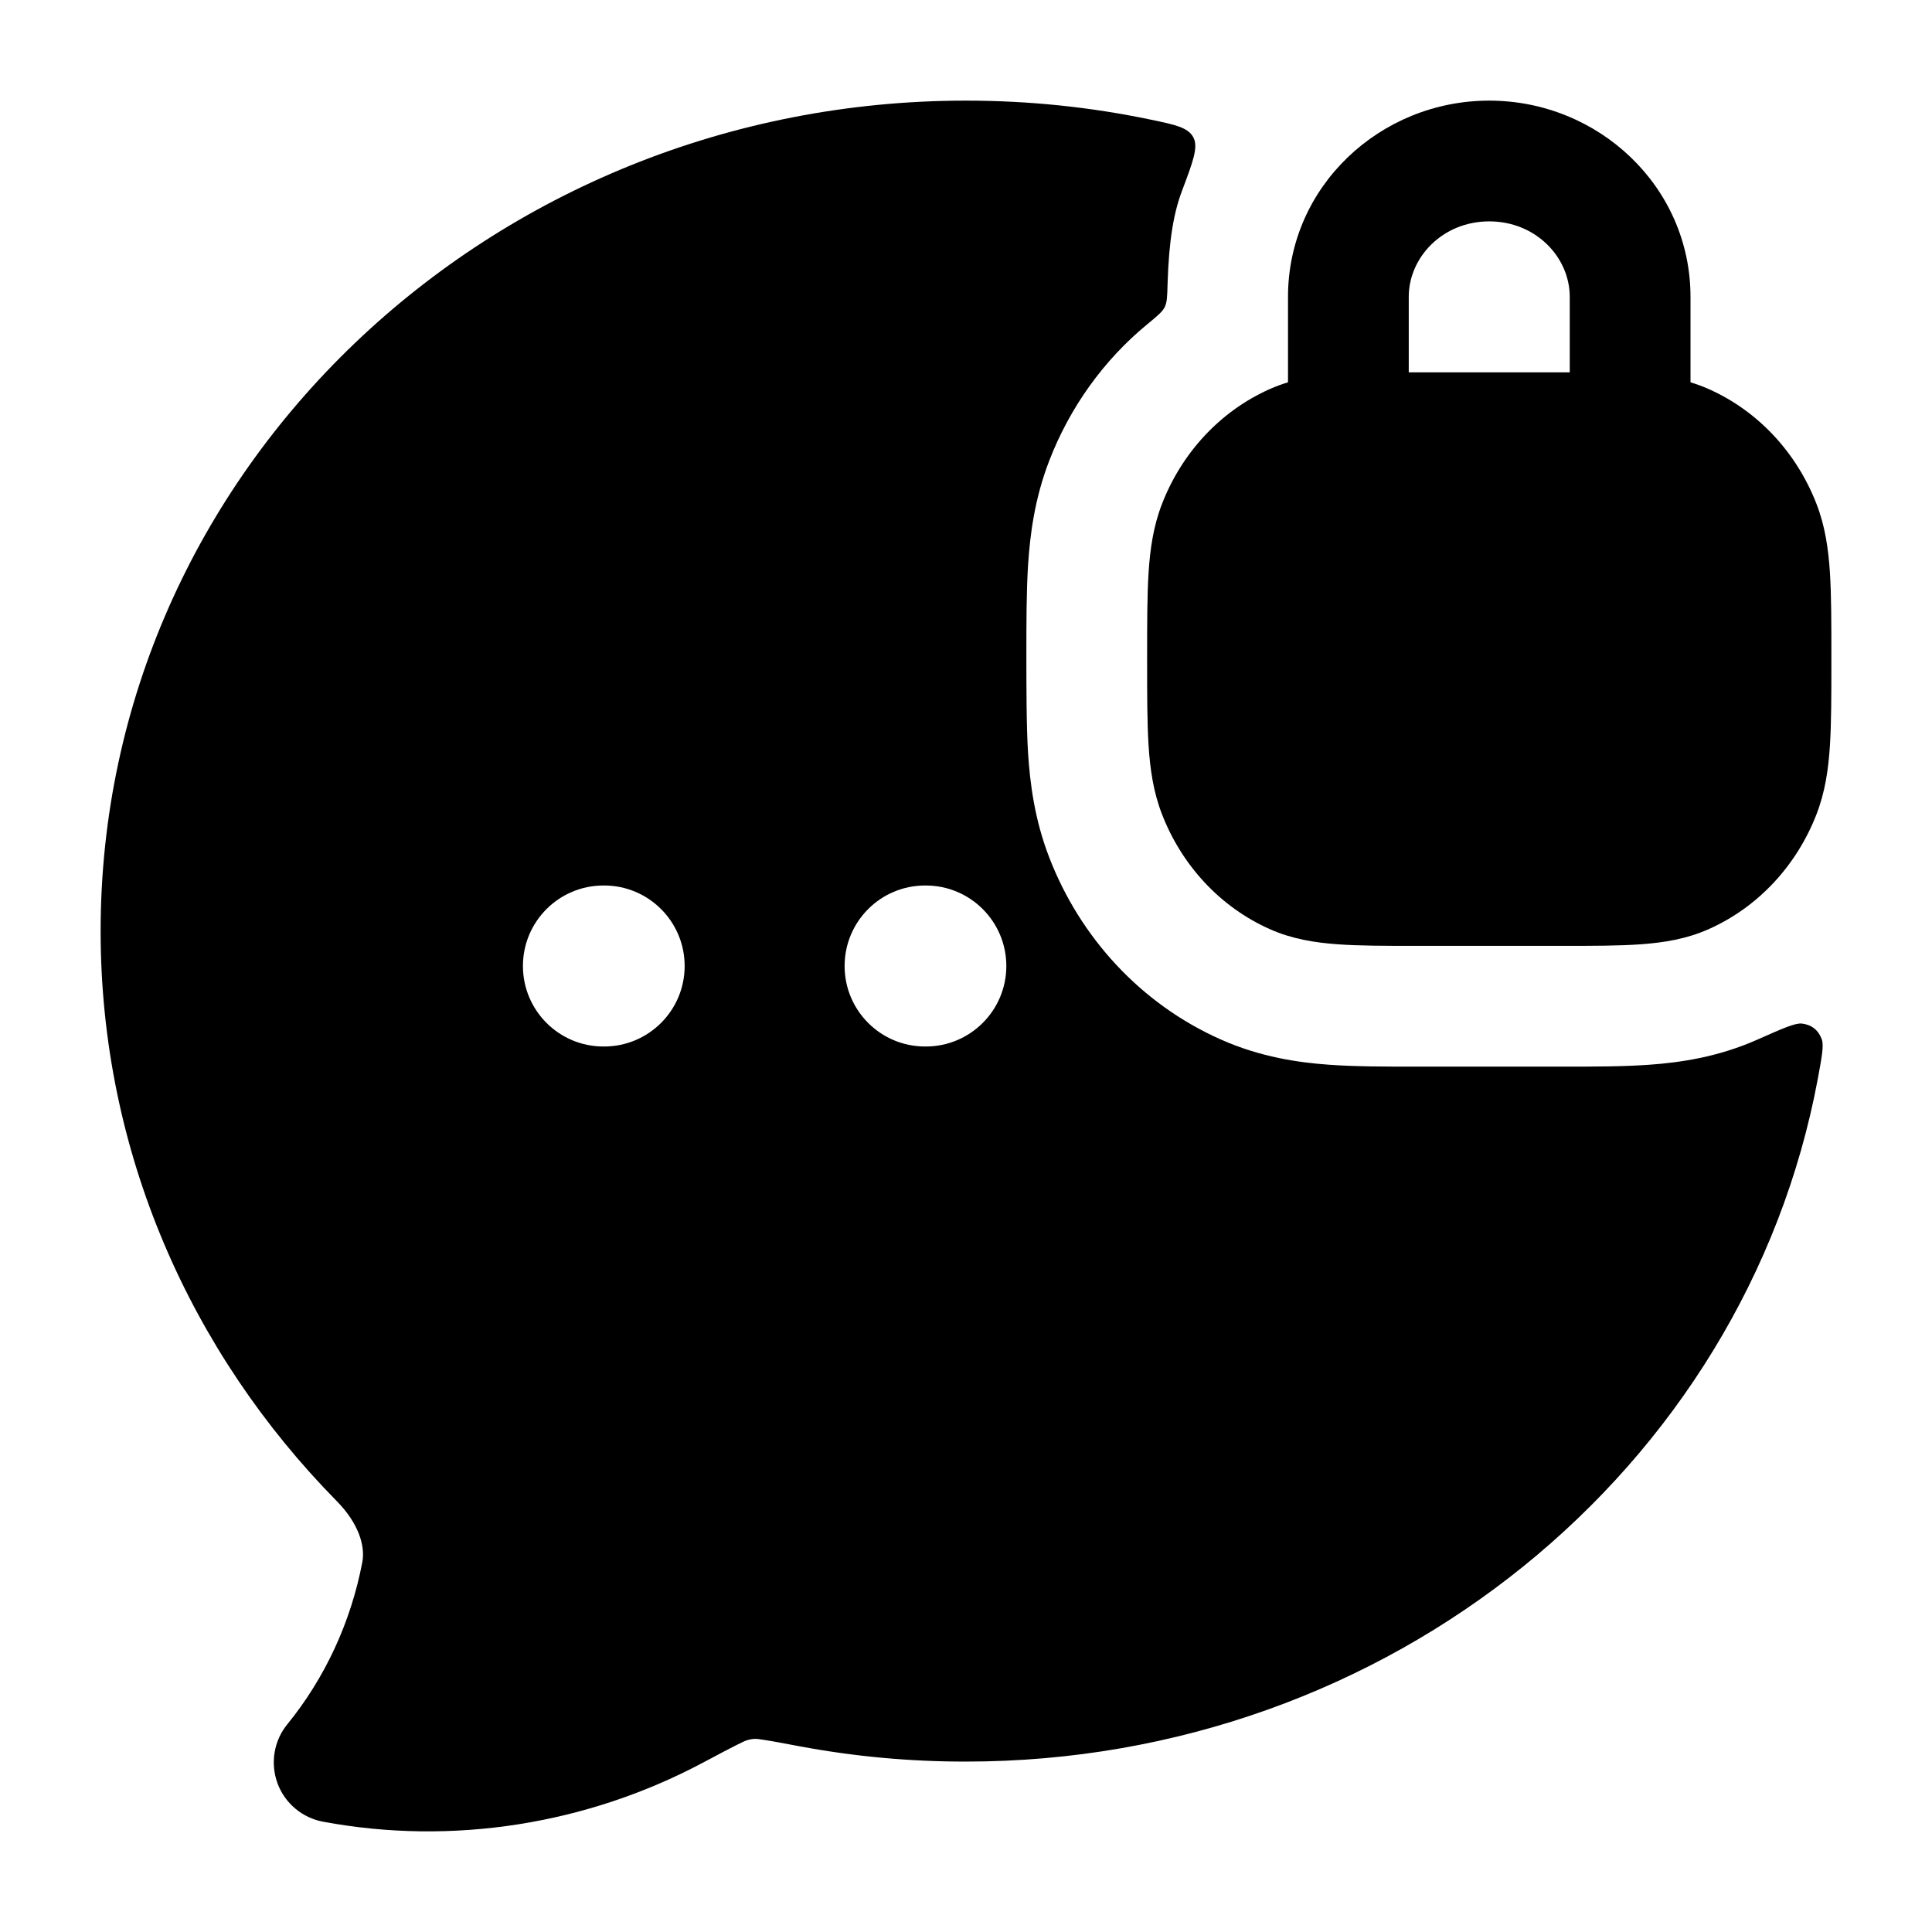 <svg width="24" height="24" viewBox="0 0 24 24" fill="none" xmlns="http://www.w3.org/2000/svg">
<path fill-rule="evenodd" clip-rule="evenodd" d="M21 4.749V3.688C21 2.316 19.855 1.25 18.5 1.25C17.145 1.25 16 2.316 16 3.688V4.749C15.925 4.772 15.85 4.799 15.776 4.832C15.156 5.107 14.679 5.628 14.434 6.262C14.328 6.536 14.287 6.817 14.268 7.114C14.25 7.399 14.25 7.747 14.25 8.164V8.211C14.25 8.628 14.25 8.976 14.268 9.261C14.287 9.558 14.328 9.839 14.434 10.113C14.679 10.747 15.156 11.268 15.776 11.543C16.048 11.664 16.327 11.709 16.613 11.73C16.884 11.75 17.213 11.75 17.599 11.75H19.401C19.787 11.75 20.116 11.75 20.387 11.73C20.673 11.709 20.952 11.664 21.224 11.543C21.844 11.268 22.321 10.747 22.566 10.113C22.672 9.839 22.713 9.558 22.732 9.261C22.75 8.976 22.75 8.628 22.75 8.211V8.164C22.75 7.747 22.75 7.399 22.732 7.114C22.713 6.817 22.672 6.536 22.566 6.262C22.321 5.628 21.844 5.107 21.224 4.832C21.15 4.799 21.075 4.772 21 4.749ZM17.5 3.688C17.5 3.195 17.922 2.75 18.5 2.75C19.078 2.75 19.5 3.195 19.5 3.688V4.625H17.5V3.688Z" fill="currentColor"/>
<path fill-rule="evenodd" clip-rule="evenodd" d="M14.823 1.704C14.756 1.583 14.602 1.55 14.294 1.486C13.554 1.331 12.787 1.25 12 1.25C6.095 1.25 1.25 5.838 1.25 11.567C1.25 14.314 2.37 16.806 4.185 18.649C4.452 18.921 4.539 19.2 4.501 19.405C4.359 20.151 4.037 20.845 3.569 21.42C3.402 21.625 3.356 21.903 3.447 22.152C3.538 22.4 3.754 22.582 4.014 22.63C5.625 22.93 7.295 22.66 8.727 21.899C8.961 21.774 9.113 21.694 9.228 21.639C9.259 21.622 9.343 21.591 9.427 21.604C9.539 21.619 9.69 21.647 9.927 21.692C10.61 21.82 11.304 21.884 12 21.883C17.258 21.883 21.676 18.245 22.581 13.404L22.581 13.404C22.632 13.127 22.658 12.988 22.631 12.911C22.589 12.796 22.504 12.729 22.383 12.715C22.301 12.706 22.145 12.775 21.832 12.914C21.337 13.134 20.866 13.199 20.497 13.226C20.169 13.25 19.793 13.25 19.438 13.25H17.562C17.207 13.25 16.831 13.25 16.503 13.226C16.134 13.199 15.663 13.134 15.168 12.914C14.164 12.469 13.415 11.638 13.035 10.654C12.85 10.177 12.795 9.724 12.771 9.356C12.75 9.023 12.75 8.517 12.75 8.129C12.75 7.741 12.75 7.352 12.771 7.019C12.795 6.651 12.85 6.198 13.035 5.721C13.288 5.066 13.705 4.478 14.252 4.028C14.378 3.924 14.441 3.872 14.469 3.814C14.498 3.755 14.5 3.679 14.504 3.526C14.521 2.97 14.583 2.635 14.685 2.366C14.821 2.005 14.889 1.825 14.823 1.704ZM7.496 11C6.944 11 6.496 11.448 6.496 12C6.496 12.552 6.944 13 7.496 13H7.505C8.057 13 8.505 12.552 8.505 12C8.505 11.448 8.057 11 7.505 11H7.496ZM11.492 11C10.939 11 10.492 11.448 10.492 12C10.492 12.552 10.939 13 11.492 13H11.501C12.053 13 12.501 12.552 12.501 12C12.501 11.448 12.053 11 11.501 11H11.492Z" fill="currentColor"/>
</svg>
